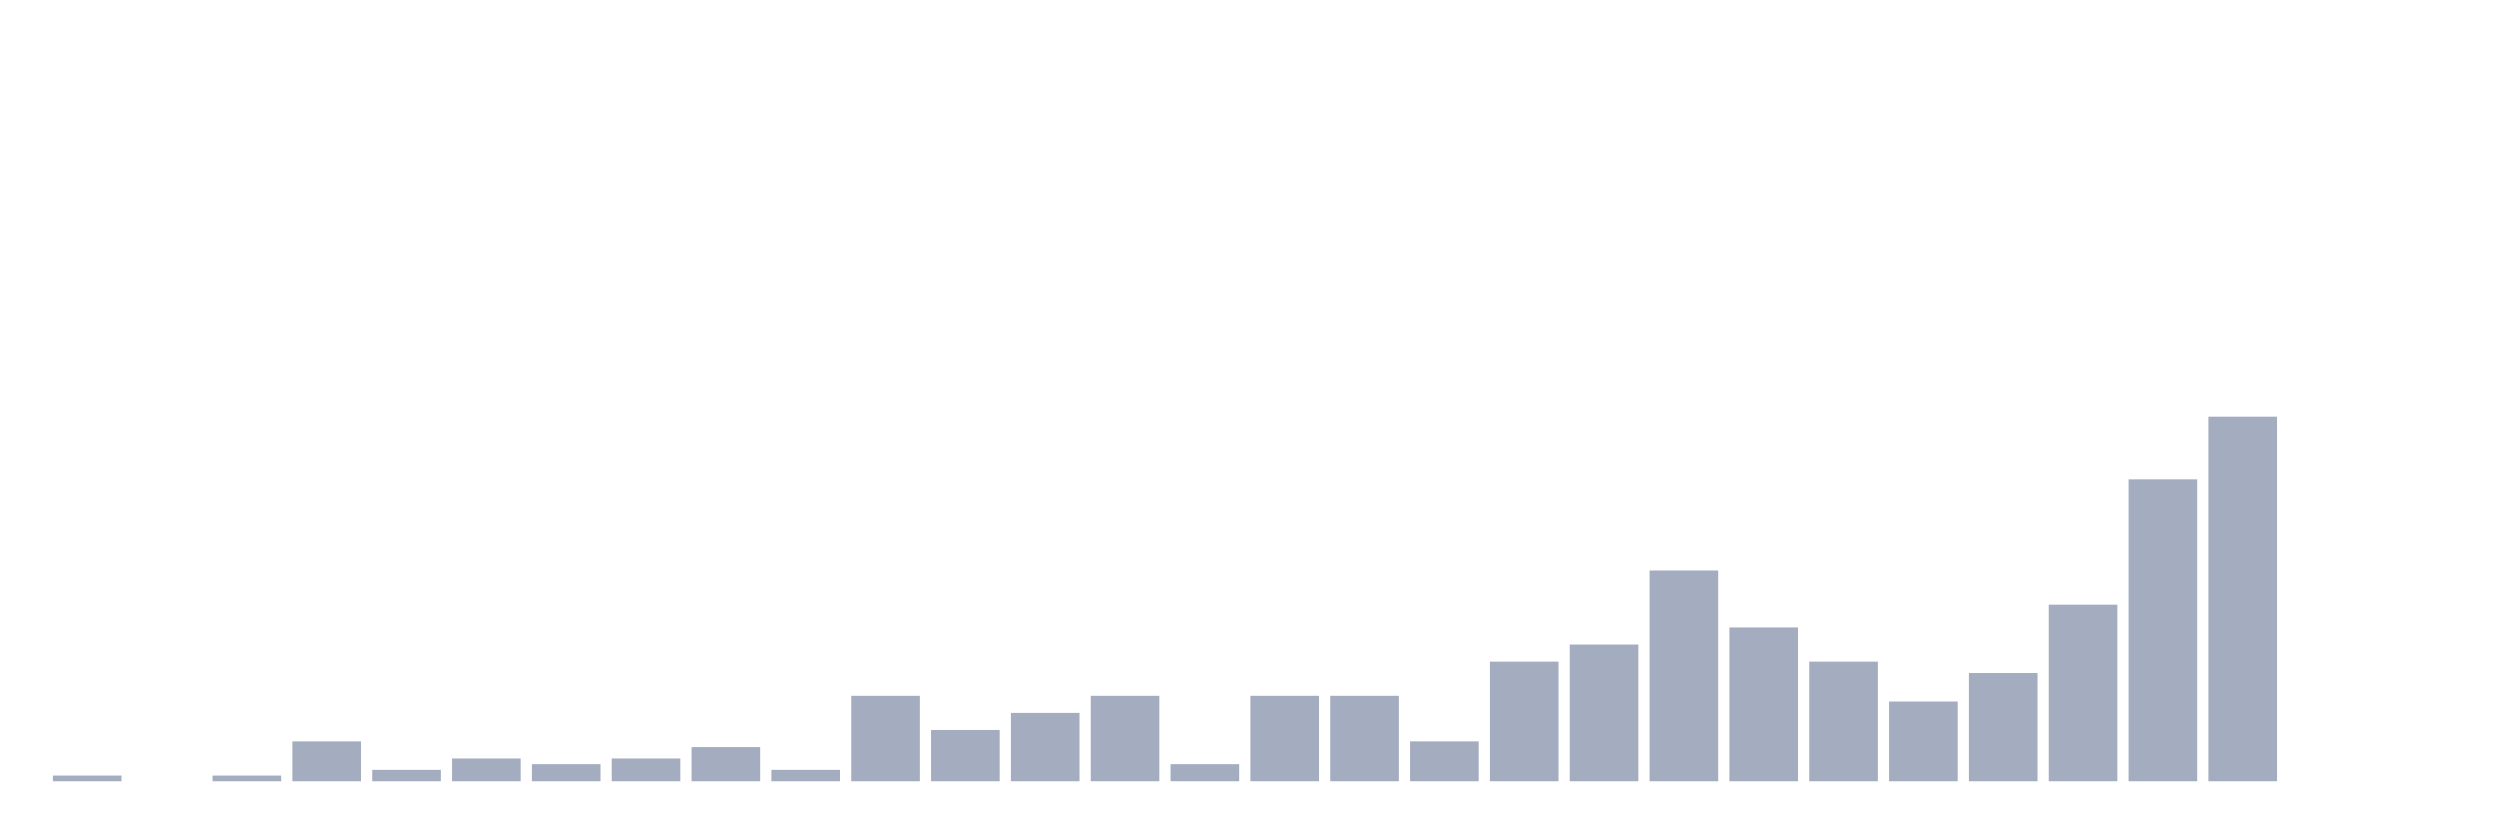 <svg xmlns="http://www.w3.org/2000/svg" viewBox="0 0 480 160"><g transform="translate(10,10)"><rect class="bar" x="0.153" width="13.175" y="138.906" height="1.094" fill="rgb(164,173,192)"></rect><rect class="bar" x="15.482" width="13.175" y="140" height="0" fill="rgb(164,173,192)"></rect><rect class="bar" x="30.81" width="13.175" y="138.906" height="1.094" fill="rgb(164,173,192)"></rect><rect class="bar" x="46.138" width="13.175" y="132.344" height="7.656" fill="rgb(164,173,192)"></rect><rect class="bar" x="61.466" width="13.175" y="137.812" height="2.188" fill="rgb(164,173,192)"></rect><rect class="bar" x="76.794" width="13.175" y="135.625" height="4.375" fill="rgb(164,173,192)"></rect><rect class="bar" x="92.123" width="13.175" y="136.719" height="3.281" fill="rgb(164,173,192)"></rect><rect class="bar" x="107.451" width="13.175" y="135.625" height="4.375" fill="rgb(164,173,192)"></rect><rect class="bar" x="122.779" width="13.175" y="133.438" height="6.562" fill="rgb(164,173,192)"></rect><rect class="bar" x="138.107" width="13.175" y="137.812" height="2.188" fill="rgb(164,173,192)"></rect><rect class="bar" x="153.436" width="13.175" y="123.594" height="16.406" fill="rgb(164,173,192)"></rect><rect class="bar" x="168.764" width="13.175" y="130.156" height="9.844" fill="rgb(164,173,192)"></rect><rect class="bar" x="184.092" width="13.175" y="126.875" height="13.125" fill="rgb(164,173,192)"></rect><rect class="bar" x="199.42" width="13.175" y="123.594" height="16.406" fill="rgb(164,173,192)"></rect><rect class="bar" x="214.748" width="13.175" y="136.719" height="3.281" fill="rgb(164,173,192)"></rect><rect class="bar" x="230.077" width="13.175" y="123.594" height="16.406" fill="rgb(164,173,192)"></rect><rect class="bar" x="245.405" width="13.175" y="123.594" height="16.406" fill="rgb(164,173,192)"></rect><rect class="bar" x="260.733" width="13.175" y="132.344" height="7.656" fill="rgb(164,173,192)"></rect><rect class="bar" x="276.061" width="13.175" y="117.031" height="22.969" fill="rgb(164,173,192)"></rect><rect class="bar" x="291.39" width="13.175" y="113.75" height="26.25" fill="rgb(164,173,192)"></rect><rect class="bar" x="306.718" width="13.175" y="99.531" height="40.469" fill="rgb(164,173,192)"></rect><rect class="bar" x="322.046" width="13.175" y="110.469" height="29.531" fill="rgb(164,173,192)"></rect><rect class="bar" x="337.374" width="13.175" y="117.031" height="22.969" fill="rgb(164,173,192)"></rect><rect class="bar" x="352.702" width="13.175" y="124.688" height="15.312" fill="rgb(164,173,192)"></rect><rect class="bar" x="368.031" width="13.175" y="119.219" height="20.781" fill="rgb(164,173,192)"></rect><rect class="bar" x="383.359" width="13.175" y="106.094" height="33.906" fill="rgb(164,173,192)"></rect><rect class="bar" x="398.687" width="13.175" y="82.031" height="57.969" fill="rgb(164,173,192)"></rect><rect class="bar" x="414.015" width="13.175" y="70" height="70" fill="rgb(164,173,192)"></rect><rect class="bar" x="429.344" width="13.175" y="140" height="0" fill="rgb(164,173,192)"></rect><rect class="bar" x="444.672" width="13.175" y="140" height="0" fill="rgb(164,173,192)"></rect></g></svg>